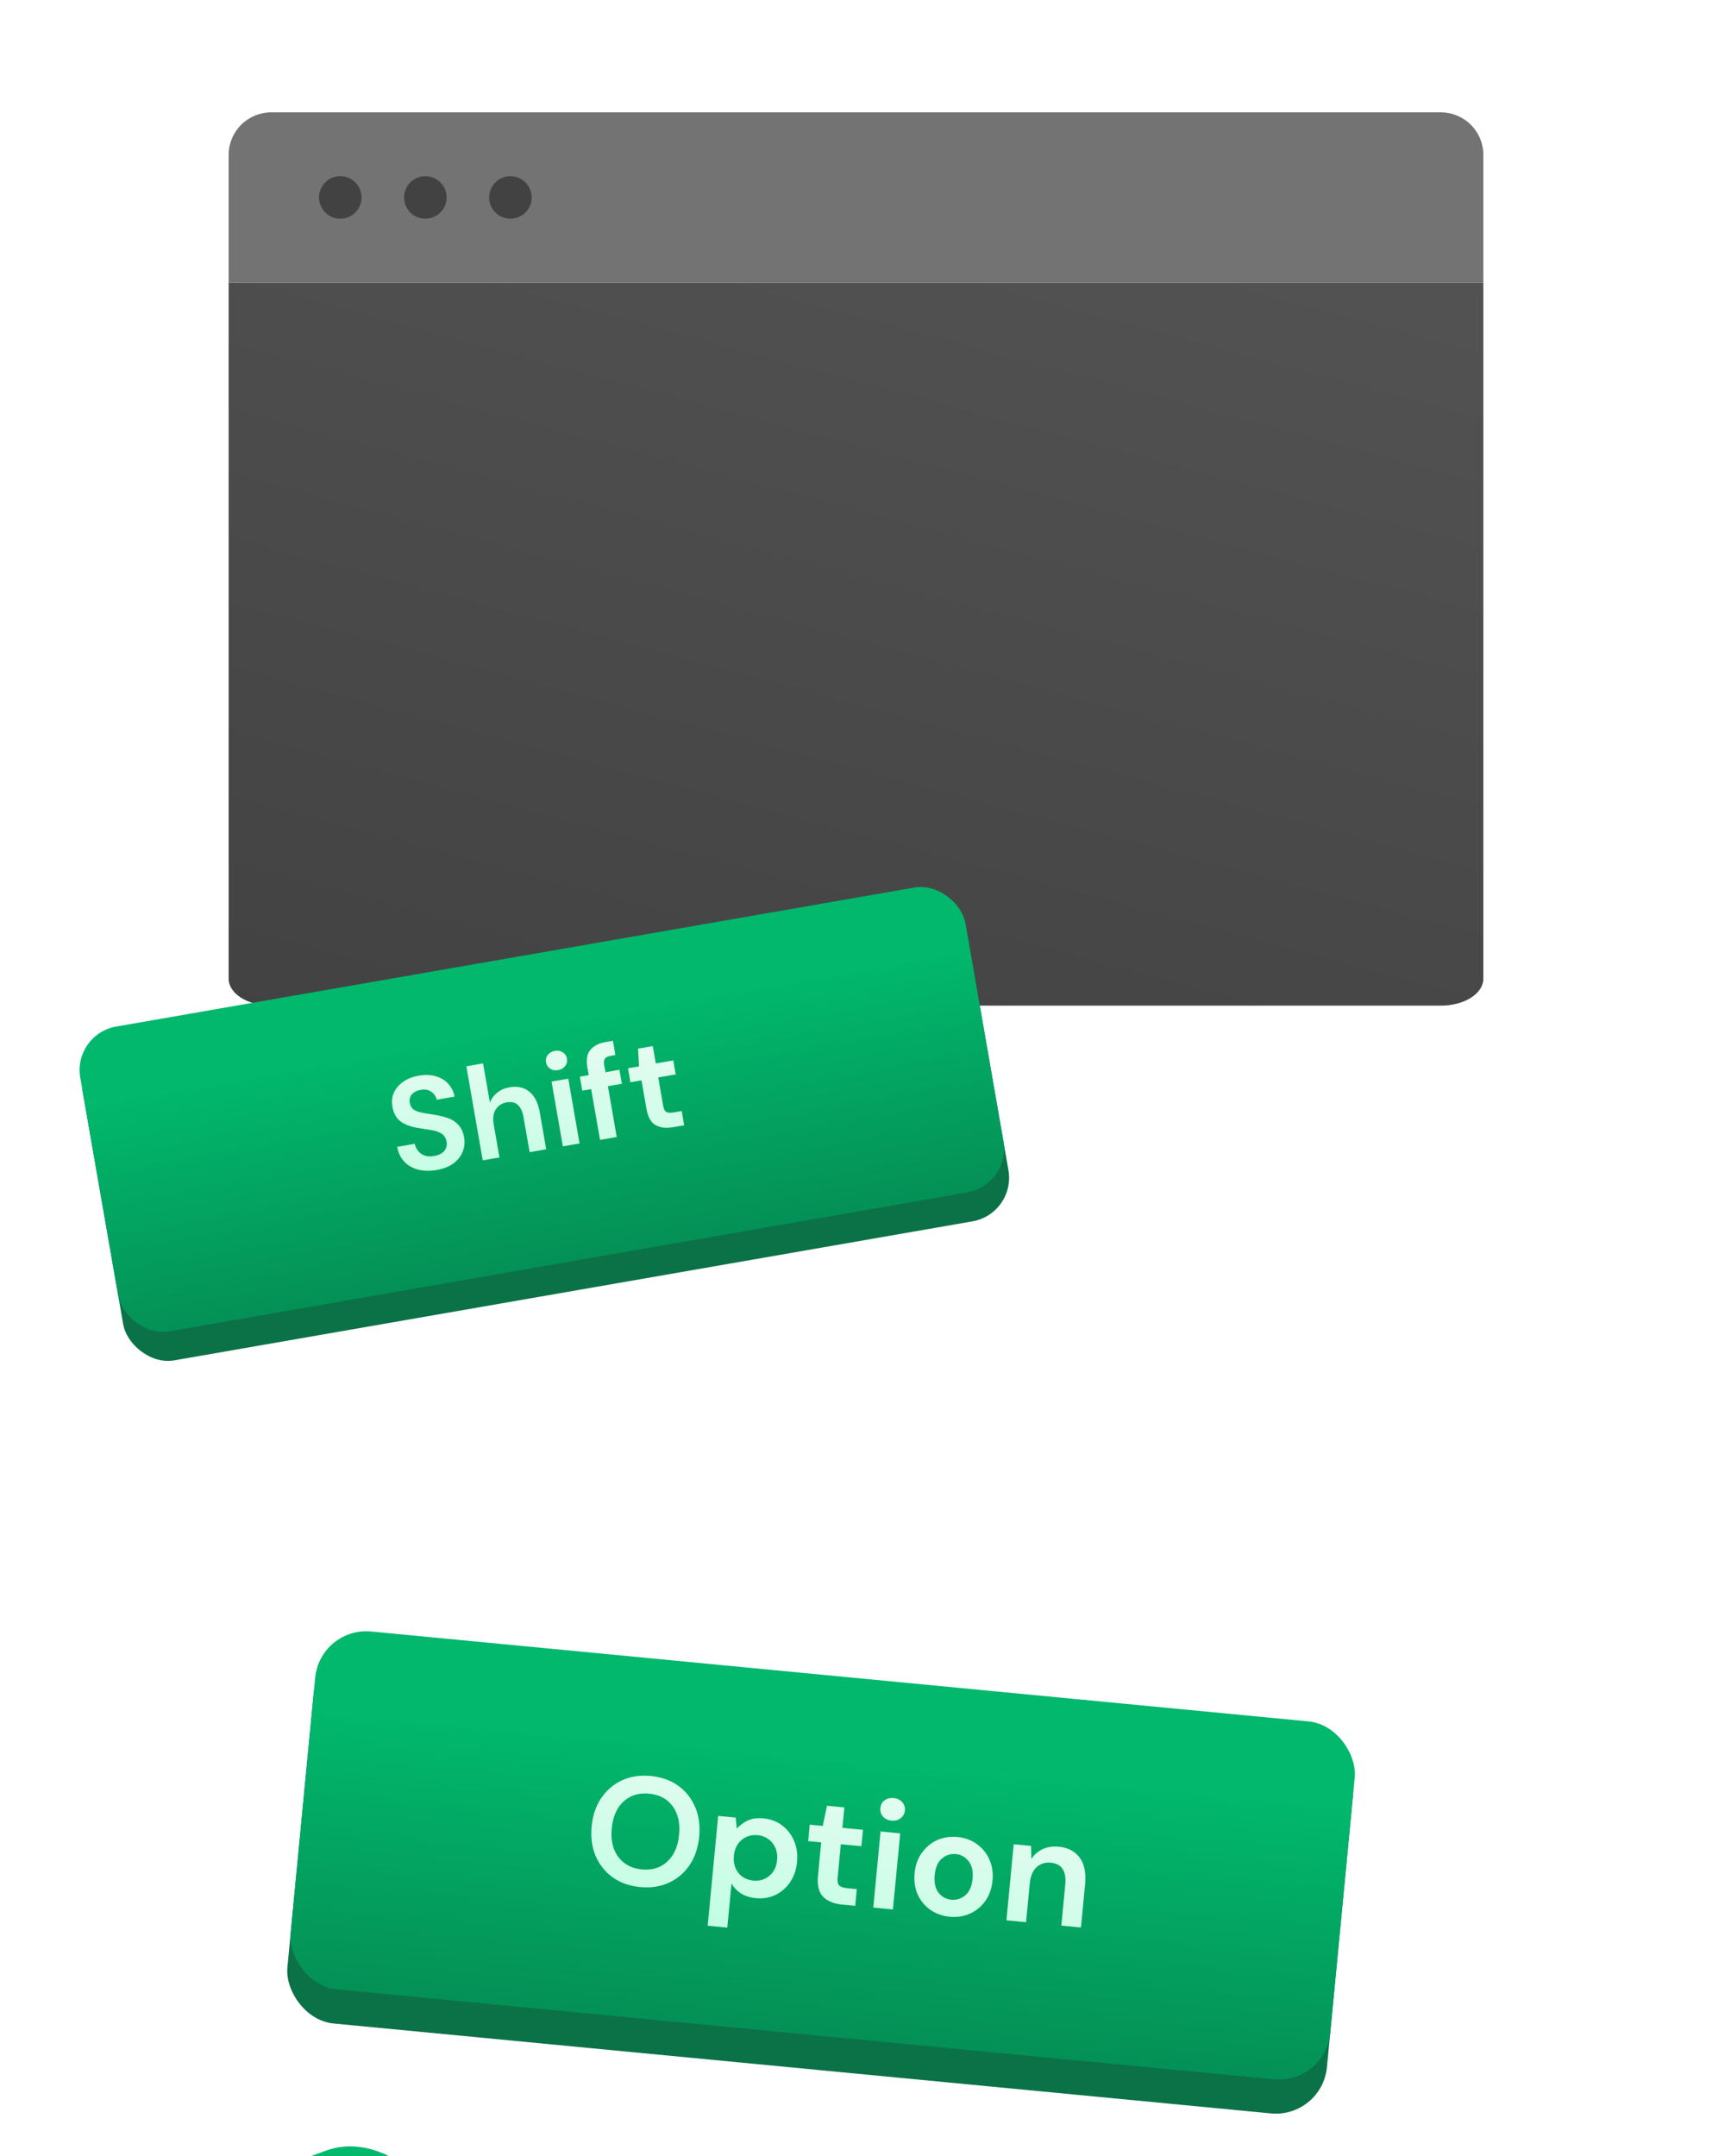 <svg width="320" height="403" viewBox="0 0 320 403" fill="none" xmlns="http://www.w3.org/2000/svg">
<path d="M42.737 52.8H277.262V182.92C277.262 184.254 276.425 185.534 274.934 186.477C273.443 187.42 271.421 187.95 269.312 187.95H50.687C48.579 187.95 46.557 187.42 45.066 186.477C43.575 185.534 42.737 184.254 42.737 182.92V52.8Z" fill="url(#paint0_linear_11440_30834)"/>
<path d="M42.737 52.8H277.262V28.95C277.262 26.841 276.425 24.819 274.934 23.328C273.443 21.838 271.421 21 269.312 21H50.687C48.579 21 46.557 21.838 45.066 23.328C43.575 24.819 42.737 26.841 42.737 28.95V52.8Z" fill="#737373"/>
<path d="M91.431 36.9C91.431 36.114 91.664 35.345 92.101 34.692C92.538 34.038 93.159 33.529 93.885 33.228C94.611 32.927 95.41 32.848 96.182 33.001C96.953 33.155 97.661 33.533 98.217 34.089C98.773 34.645 99.151 35.353 99.305 36.124C99.458 36.896 99.379 37.695 99.079 38.421C98.778 39.148 98.268 39.768 97.615 40.205C96.961 40.642 96.192 40.875 95.406 40.875C94.352 40.875 93.341 40.456 92.595 39.711C91.85 38.965 91.431 37.954 91.431 36.9ZM75.531 36.9C75.531 36.114 75.764 35.345 76.201 34.692C76.638 34.038 77.259 33.529 77.985 33.228C78.711 32.927 79.51 32.848 80.282 33.001C81.053 33.155 81.761 33.533 82.317 34.089C82.873 34.645 83.251 35.353 83.405 36.124C83.558 36.896 83.479 37.695 83.178 38.421C82.878 39.148 82.368 39.768 81.715 40.205C81.061 40.642 80.292 40.875 79.506 40.875C78.452 40.875 77.441 40.456 76.695 39.711C75.95 38.965 75.531 37.954 75.531 36.9ZM59.631 36.9C59.631 36.114 59.864 35.345 60.301 34.692C60.738 34.038 61.359 33.529 62.085 33.228C62.811 32.927 63.611 32.848 64.382 33.001C65.153 33.155 65.861 33.533 66.417 34.089C66.973 34.645 67.351 35.353 67.505 36.124C67.658 36.896 67.579 37.695 67.278 38.421C66.978 39.148 66.468 39.768 65.814 40.205C65.161 40.642 64.392 40.875 63.606 40.875C62.552 40.875 61.541 40.456 60.795 39.711C60.05 38.965 59.631 37.954 59.631 36.9Z" fill="#424242"/>
<rect x="14.056" y="195.984" width="167.953" height="60.573" rx="8.26" transform="rotate(-9.878 14.056 195.984)" fill="#0B7248"/>
<rect x="13.584" y="193.272" width="167.953" height="57.82" rx="8.26" transform="rotate(-9.878 13.584 193.272)" fill="url(#paint1_linear_11440_30834)"/>
<path d="M81.623 218.664C80.37 218.882 79.226 218.863 78.192 218.607C77.155 218.335 76.291 217.848 75.599 217.147C74.904 216.43 74.447 215.495 74.23 214.342L77.525 213.768C77.697 214.56 78.099 215.186 78.733 215.645C79.38 216.086 80.183 216.223 81.143 216.056C81.974 215.911 82.599 215.601 83.019 215.125C83.436 214.634 83.587 214.054 83.471 213.387C83.349 212.687 83.034 212.18 82.527 211.866C82.035 211.549 81.411 211.331 80.652 211.211C79.893 211.092 79.083 210.965 78.221 210.83C76.823 210.604 75.713 210.193 74.888 209.599C74.08 209.002 73.572 208.11 73.365 206.921C73.173 205.915 73.259 205.012 73.623 204.21C74 203.39 74.585 202.71 75.38 202.169C76.172 201.612 77.129 201.235 78.252 201.04C79.391 200.842 80.427 200.871 81.361 201.127C82.311 201.381 83.093 201.832 83.709 202.479C84.341 203.124 84.761 203.948 84.97 204.951L81.625 205.533C81.504 204.934 81.176 204.446 80.641 204.07C80.119 203.674 79.46 203.546 78.662 203.685C77.976 203.788 77.428 204.059 77.018 204.499C76.622 204.921 76.482 205.465 76.598 206.132C76.697 206.702 76.956 207.126 77.373 207.406C77.788 207.669 78.325 207.86 78.983 207.981C79.641 208.101 80.391 208.222 81.234 208.343C82.131 208.489 82.964 208.696 83.732 208.965C84.5 209.233 85.152 209.656 85.688 210.234C86.222 210.795 86.577 211.58 86.752 212.589C86.908 213.484 86.825 214.354 86.502 215.198C86.18 216.042 85.612 216.778 84.799 217.406C83.984 218.018 82.925 218.437 81.623 218.664ZM90.23 216.863L87.169 199.286L90.294 198.742L91.57 206.065C91.86 205.327 92.315 204.712 92.933 204.218C93.565 203.706 94.329 203.372 95.224 203.216C96.721 202.955 97.959 203.226 98.937 204.028C99.931 204.827 100.587 206.138 100.905 207.961L102.095 214.797L98.994 215.337L97.855 208.794C97.674 207.753 97.323 206.992 96.804 206.512C96.301 206.03 95.601 205.866 94.706 206.022C93.827 206.175 93.149 206.612 92.671 207.333C92.209 208.05 92.074 208.962 92.267 210.069L93.355 216.319L90.23 216.863ZM104.331 199.995C103.762 200.094 103.26 200.005 102.826 199.729C102.409 199.449 102.155 199.049 102.064 198.528C101.973 198.008 102.079 197.553 102.38 197.165C102.695 196.758 103.137 196.505 103.707 196.406C104.276 196.307 104.77 196.397 105.187 196.676C105.618 196.937 105.879 197.327 105.97 197.848C106.061 198.369 105.949 198.833 105.634 199.24C105.335 199.644 104.901 199.896 104.331 199.995ZM105.205 214.255L103.096 202.147L106.221 201.602L108.33 213.711L105.205 214.255ZM112.153 213.045L110.499 203.549L108.839 203.838L108.384 201.226L110.044 200.937L109.798 199.521C109.543 198.056 109.727 196.951 110.352 196.205C110.993 195.456 111.948 194.971 113.218 194.75L114.56 194.516L115.024 197.177L114.169 197.326C113.632 197.419 113.268 197.592 113.077 197.843C112.886 198.094 112.835 198.472 112.923 198.977L113.169 200.393L115.781 199.938L116.236 202.55L113.624 203.005L115.278 212.501L112.153 213.045ZM125.76 210.676C124.49 210.897 123.419 210.765 122.547 210.28C121.674 209.794 121.1 208.762 120.825 207.184L119.907 201.911L117.832 202.272L117.377 199.66L119.452 199.298L119.253 195.988L122.012 195.507L122.577 198.754L125.848 198.185L126.303 200.797L123.032 201.366L123.954 206.664C124.056 207.25 124.249 207.635 124.533 207.821C124.83 207.987 125.288 208.016 125.907 207.909L127.42 207.645L127.884 210.306L125.76 210.676Z" fill="url(#paint2_linear_11440_30834)"/>
<g filter="url(#filter0_dddd_11440_30834)">
<rect x="105.922" y="219.186" width="195.2" height="70.4" rx="9.6" transform="rotate(5.479 105.922 219.186)" fill="#0B7248"/>
<rect x="106.227" y="216" width="195.2" height="67.2" rx="9.6" transform="rotate(5.479 106.227 216)" fill="url(#paint3_linear_11440_30834)"/>
<path d="M166.057 264.681C164.051 264.489 162.334 263.88 160.909 262.856C159.502 261.834 158.443 260.508 157.732 258.877C157.041 257.229 156.794 255.383 156.99 253.338C157.186 251.293 157.779 249.537 158.769 248.069C159.779 246.584 161.072 245.474 162.647 244.738C164.241 244.004 166.041 243.733 168.048 243.925C170.036 244.116 171.743 244.723 173.168 245.747C174.594 246.771 175.652 248.107 176.342 249.755C177.035 251.384 177.283 253.22 177.087 255.265C176.891 257.311 176.297 259.076 175.306 260.563C174.316 262.03 173.024 263.131 171.43 263.865C169.836 264.6 168.045 264.872 166.057 264.681ZM166.374 261.384C168.285 261.567 169.865 261.083 171.113 259.929C172.381 258.778 173.12 257.103 173.331 254.905C173.542 252.707 173.135 250.923 172.109 249.551C171.102 248.182 169.643 247.405 167.732 247.222C165.821 247.039 164.231 247.523 162.964 248.674C161.696 249.826 160.957 251.5 160.746 253.698C160.535 255.896 160.942 257.681 161.968 259.052C162.994 260.423 164.462 261.201 166.374 261.384ZM178.673 271.909L180.642 251.382L183.91 251.696L184.117 253.77C184.636 253.183 185.291 252.687 186.082 252.28C186.892 251.876 187.9 251.731 189.104 251.847C190.442 251.975 191.605 252.415 192.594 253.165C193.583 253.916 194.329 254.884 194.832 256.071C195.336 257.257 195.519 258.567 195.381 260C195.244 261.434 194.815 262.685 194.095 263.754C193.377 264.804 192.462 265.603 191.348 266.152C190.236 266.682 189.012 266.883 187.674 266.754C186.604 266.652 185.686 266.361 184.922 265.883C184.158 265.405 183.562 264.778 183.135 264.004L182.343 272.261L178.673 271.909ZM187.208 263.469C188.374 263.581 189.376 263.282 190.216 262.572C191.056 261.861 191.535 260.885 191.654 259.643C191.773 258.401 191.489 257.341 190.802 256.465C190.114 255.589 189.188 255.095 188.022 254.983C186.837 254.87 185.824 255.178 184.982 255.907C184.161 256.619 183.692 257.596 183.572 258.839C183.453 260.081 183.728 261.139 184.396 262.013C185.086 262.87 186.023 263.356 187.208 263.469ZM203.756 267.95C202.265 267.807 201.105 267.329 200.277 266.517C199.448 265.704 199.123 264.371 199.3 262.517L199.894 256.325L197.458 256.091L197.752 253.024L200.189 253.257L200.984 249.486L204.224 249.796L203.858 253.609L207.7 253.978L207.406 257.045L203.564 256.677L202.967 262.898C202.901 263.586 202.999 264.077 203.26 264.373C203.542 264.65 204.046 264.824 204.772 264.894L206.55 265.064L206.25 268.189L203.756 267.95ZM213.04 252.262C212.371 252.198 211.836 251.944 211.435 251.501C211.053 251.059 210.892 250.532 210.95 249.921C211.009 249.309 211.267 248.832 211.724 248.491C212.202 248.131 212.776 247.984 213.445 248.048C214.113 248.112 214.639 248.365 215.021 248.807C215.424 249.231 215.596 249.749 215.537 250.361C215.479 250.972 215.21 251.458 214.732 251.817C214.273 252.178 213.709 252.326 213.04 252.262ZM209.63 268.513L210.994 254.294L214.663 254.646L213.299 268.865L209.63 268.513ZM223.92 270.231C222.544 270.099 221.332 269.665 220.283 268.928C219.255 268.192 218.468 267.239 217.925 266.069C217.402 264.88 217.212 263.551 217.353 262.079C217.494 260.607 217.943 259.348 218.699 258.302C219.457 257.237 220.411 256.441 221.561 255.915C222.73 255.39 224.002 255.194 225.378 255.326C226.735 255.456 227.928 255.889 228.957 256.624C230.005 257.361 230.79 258.324 231.313 259.512C231.856 260.683 232.058 262.004 231.916 263.476C231.775 264.947 231.326 266.216 230.568 267.281C229.831 268.329 228.878 269.115 227.709 269.64C226.54 270.164 225.277 270.361 223.92 270.231ZM224.225 267.049C225.18 267.141 226.046 266.867 226.821 266.227C227.598 265.569 228.054 264.533 228.189 263.118C228.325 261.704 228.073 260.609 227.434 259.834C226.796 259.04 226.01 258.598 225.073 258.508C224.098 258.415 223.223 258.697 222.446 259.356C221.69 259.997 221.244 261.025 221.108 262.439C220.973 263.853 221.214 264.957 221.832 265.749C222.472 266.524 223.269 266.957 224.225 267.049ZM234.515 270.9L235.879 256.681L239.119 256.991L239.175 259.427C239.695 258.628 240.39 258.02 241.259 257.602C242.148 257.186 243.156 257.032 244.283 257.14C246.042 257.308 247.355 257.994 248.224 259.196C249.092 260.398 249.424 262.069 249.218 264.21L248.448 272.237L244.779 271.885L245.516 264.202C245.633 262.978 245.474 262.018 245.04 261.321C244.605 260.623 243.862 260.224 242.811 260.123C241.779 260.024 240.894 260.306 240.155 260.968C239.436 261.632 239.014 262.613 238.889 263.913L238.185 271.252L234.515 270.9Z" fill="url(#paint4_linear_11440_30834)"/>
</g>
<g filter="url(#filter1_ddddd_11440_30834)">
<rect x="136.538" y="106.047" width="104.975" height="109.973" rx="14.996" transform="rotate(-19.909 136.538 106.047)" fill="#0B7248"/>
<rect x="134.835" y="101.347" width="104.975" height="104.975" rx="14.996" transform="rotate(-19.909 134.835 101.347)" fill="url(#paint5_linear_11440_30834)"/>
<rect x="140.8" y="105.649" width="94.114" height="94.114" rx="12.8" transform="rotate(-19.909 140.8 105.649)" fill="url(#paint6_linear_11440_30834)"/>
<rect x="148.467" y="108.377" width="83.433" height="83.433" rx="9.291" transform="rotate(-19.909 148.467 108.377)" fill="url(#paint7_linear_11440_30834)"/>
<path d="M208.857 144.77C205.868 145.853 203.072 146.148 200.469 145.655C197.856 145.134 195.558 143.941 193.575 142.075C191.581 140.182 190.038 137.726 188.945 134.709C187.852 131.691 187.465 128.817 187.784 126.086C188.102 123.355 189.098 120.952 190.772 118.879C192.445 116.806 194.777 115.228 197.766 114.145C201.319 112.858 204.545 112.694 207.445 113.654C210.362 114.575 212.68 116.527 214.398 119.509L208.434 121.669C207.485 120.195 206.241 119.226 204.701 118.762C203.18 118.261 201.432 118.367 199.458 119.082C196.723 120.073 194.917 121.78 194.04 124.203C193.163 126.626 193.312 129.459 194.486 132.702C195.661 135.945 197.36 138.216 199.586 139.516C201.8 140.787 204.276 140.927 207.011 139.936C208.985 139.221 210.411 138.227 211.289 136.952C212.185 135.638 212.541 134.154 212.356 132.498L218.32 130.338C218.859 133.588 218.298 136.487 216.637 139.034C215.004 141.571 212.411 143.483 208.857 144.77Z" fill="url(#paint8_linear_11440_30834)"/>
</g>
<defs>
<filter id="filter0_dddd_11440_30834" x="55.272" y="212.072" width="250.791" height="162.157" filterUnits="userSpaceOnUse" color-interpolation-filters="sRGB">
<feFlood flood-opacity="0" result="BackgroundImageFix"/>
<feColorMatrix in="SourceAlpha" type="matrix" values="0 0 0 0 0 0 0 0 0 0 0 0 0 0 0 0 0 0 127 0" result="hardAlpha"/>
<feOffset dx="-1.6" dy="3.2"/>
<feGaussianBlur stdDeviation="4"/>
<feColorMatrix type="matrix" values="0 0 0 0 0.047 0 0 0 0 0.361 0 0 0 0 0.239 0 0 0 0.1 0"/>
<feBlend mode="normal" in2="BackgroundImageFix" result="effect1_dropShadow_11440_30834"/>
<feColorMatrix in="SourceAlpha" type="matrix" values="0 0 0 0 0 0 0 0 0 0 0 0 0 0 0 0 0 0 127 0" result="hardAlpha"/>
<feOffset dx="-6.4" dy="11.2"/>
<feGaussianBlur stdDeviation="6.4"/>
<feColorMatrix type="matrix" values="0 0 0 0 0.047 0 0 0 0 0.361 0 0 0 0 0.239 0 0 0 0.09 0"/>
<feBlend mode="normal" in2="effect1_dropShadow_11440_30834" result="effect2_dropShadow_11440_30834"/>
<feColorMatrix in="SourceAlpha" type="matrix" values="0 0 0 0 0 0 0 0 0 0 0 0 0 0 0 0 0 0 127 0" result="hardAlpha"/>
<feOffset dx="-14.4" dy="27.2"/>
<feGaussianBlur stdDeviation="8.8"/>
<feColorMatrix type="matrix" values="0 0 0 0 0.047 0 0 0 0 0.361 0 0 0 0 0.239 0 0 0 0.05 0"/>
<feBlend mode="normal" in2="effect2_dropShadow_11440_30834" result="effect3_dropShadow_11440_30834"/>
<feColorMatrix in="SourceAlpha" type="matrix" values="0 0 0 0 0 0 0 0 0 0 0 0 0 0 0 0 0 0 127 0" result="hardAlpha"/>
<feOffset dx="-24" dy="46.4"/>
<feGaussianBlur stdDeviation="10.4"/>
<feColorMatrix type="matrix" values="0 0 0 0 0.047 0 0 0 0 0.361 0 0 0 0 0.239 0 0 0 0.01 0"/>
<feBlend mode="normal" in2="effect3_dropShadow_11440_30834" result="effect4_dropShadow_11440_30834"/>
<feBlend mode="normal" in="SourceGraphic" in2="effect4_dropShadow_11440_30834" result="shape"/>
</filter>
<filter id="filter1_ddddd_11440_30834" x="20.642" y="61.807" width="263.839" height="340.235" filterUnits="userSpaceOnUse" color-interpolation-filters="sRGB">
<feFlood flood-opacity="0" result="BackgroundImageFix"/>
<feColorMatrix in="SourceAlpha" type="matrix" values="0 0 0 0 0 0 0 0 0 0 0 0 0 0 0 0 0 0 127 0" result="hardAlpha"/>
<feOffset dx="-3.2" dy="6.4"/>
<feGaussianBlur stdDeviation="7.2"/>
<feColorMatrix type="matrix" values="0 0 0 0 0.047 0 0 0 0 0.173 0 0 0 0 0.125 0 0 0 0.42 0"/>
<feBlend mode="normal" in2="BackgroundImageFix" result="effect1_dropShadow_11440_30834"/>
<feColorMatrix in="SourceAlpha" type="matrix" values="0 0 0 0 0 0 0 0 0 0 0 0 0 0 0 0 0 0 127 0" result="hardAlpha"/>
<feOffset dx="-11.2" dy="24"/>
<feGaussianBlur stdDeviation="13.6"/>
<feColorMatrix type="matrix" values="0 0 0 0 0.047 0 0 0 0 0.173 0 0 0 0 0.125 0 0 0 0.36 0"/>
<feBlend mode="normal" in2="effect1_dropShadow_11440_30834" result="effect2_dropShadow_11440_30834"/>
<feColorMatrix in="SourceAlpha" type="matrix" values="0 0 0 0 0 0 0 0 0 0 0 0 0 0 0 0 0 0 127 0" result="hardAlpha"/>
<feOffset dx="-25.6" dy="54.4"/>
<feGaussianBlur stdDeviation="17.6"/>
<feColorMatrix type="matrix" values="0 0 0 0 0.047 0 0 0 0 0.173 0 0 0 0 0.125 0 0 0 0.21 0"/>
<feBlend mode="normal" in2="effect2_dropShadow_11440_30834" result="effect3_dropShadow_11440_30834"/>
<feColorMatrix in="SourceAlpha" type="matrix" values="0 0 0 0 0 0 0 0 0 0 0 0 0 0 0 0 0 0 127 0" result="hardAlpha"/>
<feOffset dx="-46.4" dy="96"/>
<feGaussianBlur stdDeviation="21.6"/>
<feColorMatrix type="matrix" values="0 0 0 0 0.047 0 0 0 0 0.173 0 0 0 0 0.125 0 0 0 0.06 0"/>
<feBlend mode="normal" in2="effect3_dropShadow_11440_30834" result="effect4_dropShadow_11440_30834"/>
<feColorMatrix in="SourceAlpha" type="matrix" values="0 0 0 0 0 0 0 0 0 0 0 0 0 0 0 0 0 0 127 0" result="hardAlpha"/>
<feOffset dx="-72" dy="150.4"/>
<feGaussianBlur stdDeviation="23.2"/>
<feColorMatrix type="matrix" values="0 0 0 0 0.047 0 0 0 0 0.173 0 0 0 0 0.125 0 0 0 0.01 0"/>
<feBlend mode="normal" in2="effect4_dropShadow_11440_30834" result="effect5_dropShadow_11440_30834"/>
<feBlend mode="normal" in="SourceGraphic" in2="effect5_dropShadow_11440_30834" result="shape"/>
</filter>
<linearGradient id="paint0_linear_11440_30834" x1="74.024" y1="199.275" x2="122.032" y2="18.765" gradientUnits="userSpaceOnUse">
<stop stop-color="#424242"/>
<stop offset="1" stop-color="#525252"/>
</linearGradient>
<linearGradient id="paint1_linear_11440_30834" x1="62.899" y1="267.568" x2="62.719" y2="203.734" gradientUnits="userSpaceOnUse">
<stop offset="0.095" stop-color="#058751"/>
<stop offset="0.955" stop-color="#01B86C"/>
</linearGradient>
<linearGradient id="paint2_linear_11440_30834" x1="90.532" y1="233.782" x2="89.225" y2="179.101" gradientUnits="userSpaceOnUse">
<stop stop-color="#B2FFDD"/>
<stop offset="1" stop-color="#FAFAFA"/>
</linearGradient>
<linearGradient id="paint3_linear_11440_30834" x1="163.542" y1="302.35" x2="163.334" y2="228.16" gradientUnits="userSpaceOnUse">
<stop offset="0.095" stop-color="#058751"/>
<stop offset="0.955" stop-color="#01B86C"/>
</linearGradient>
<linearGradient id="paint4_linear_11440_30834" x1="176.43" y1="284.705" x2="188.914" y2="222.038" gradientUnits="userSpaceOnUse">
<stop stop-color="#B2FFDD"/>
<stop offset="1" stop-color="#FAFAFA"/>
</linearGradient>
<linearGradient id="paint5_linear_11440_30834" x1="165.658" y1="236.235" x2="164.71" y2="120.348" gradientUnits="userSpaceOnUse">
<stop offset="0.095" stop-color="#058751"/>
<stop offset="0.955" stop-color="#01B86C"/>
</linearGradient>
<linearGradient id="paint6_linear_11440_30834" x1="211.599" y1="208.746" x2="156.59" y2="100.753" gradientUnits="userSpaceOnUse">
<stop stop-color="#01B86C"/>
<stop offset="0.323" stop-color="#058751"/>
<stop offset="1" stop-color="#01B86C"/>
</linearGradient>
<linearGradient id="paint7_linear_11440_30834" x1="198.669" y1="186.571" x2="165.104" y2="152.81" gradientUnits="userSpaceOnUse">
<stop stop-color="#0B5C3C"/>
<stop offset="1" stop-color="#0A7147"/>
</linearGradient>
<linearGradient id="paint8_linear_11440_30834" x1="210.667" y1="176.043" x2="217.174" y2="85.003" gradientUnits="userSpaceOnUse">
<stop stop-color="#B2FFDD"/>
<stop offset="1" stop-color="#FAFAFA"/>
</linearGradient>
</defs>
</svg>
